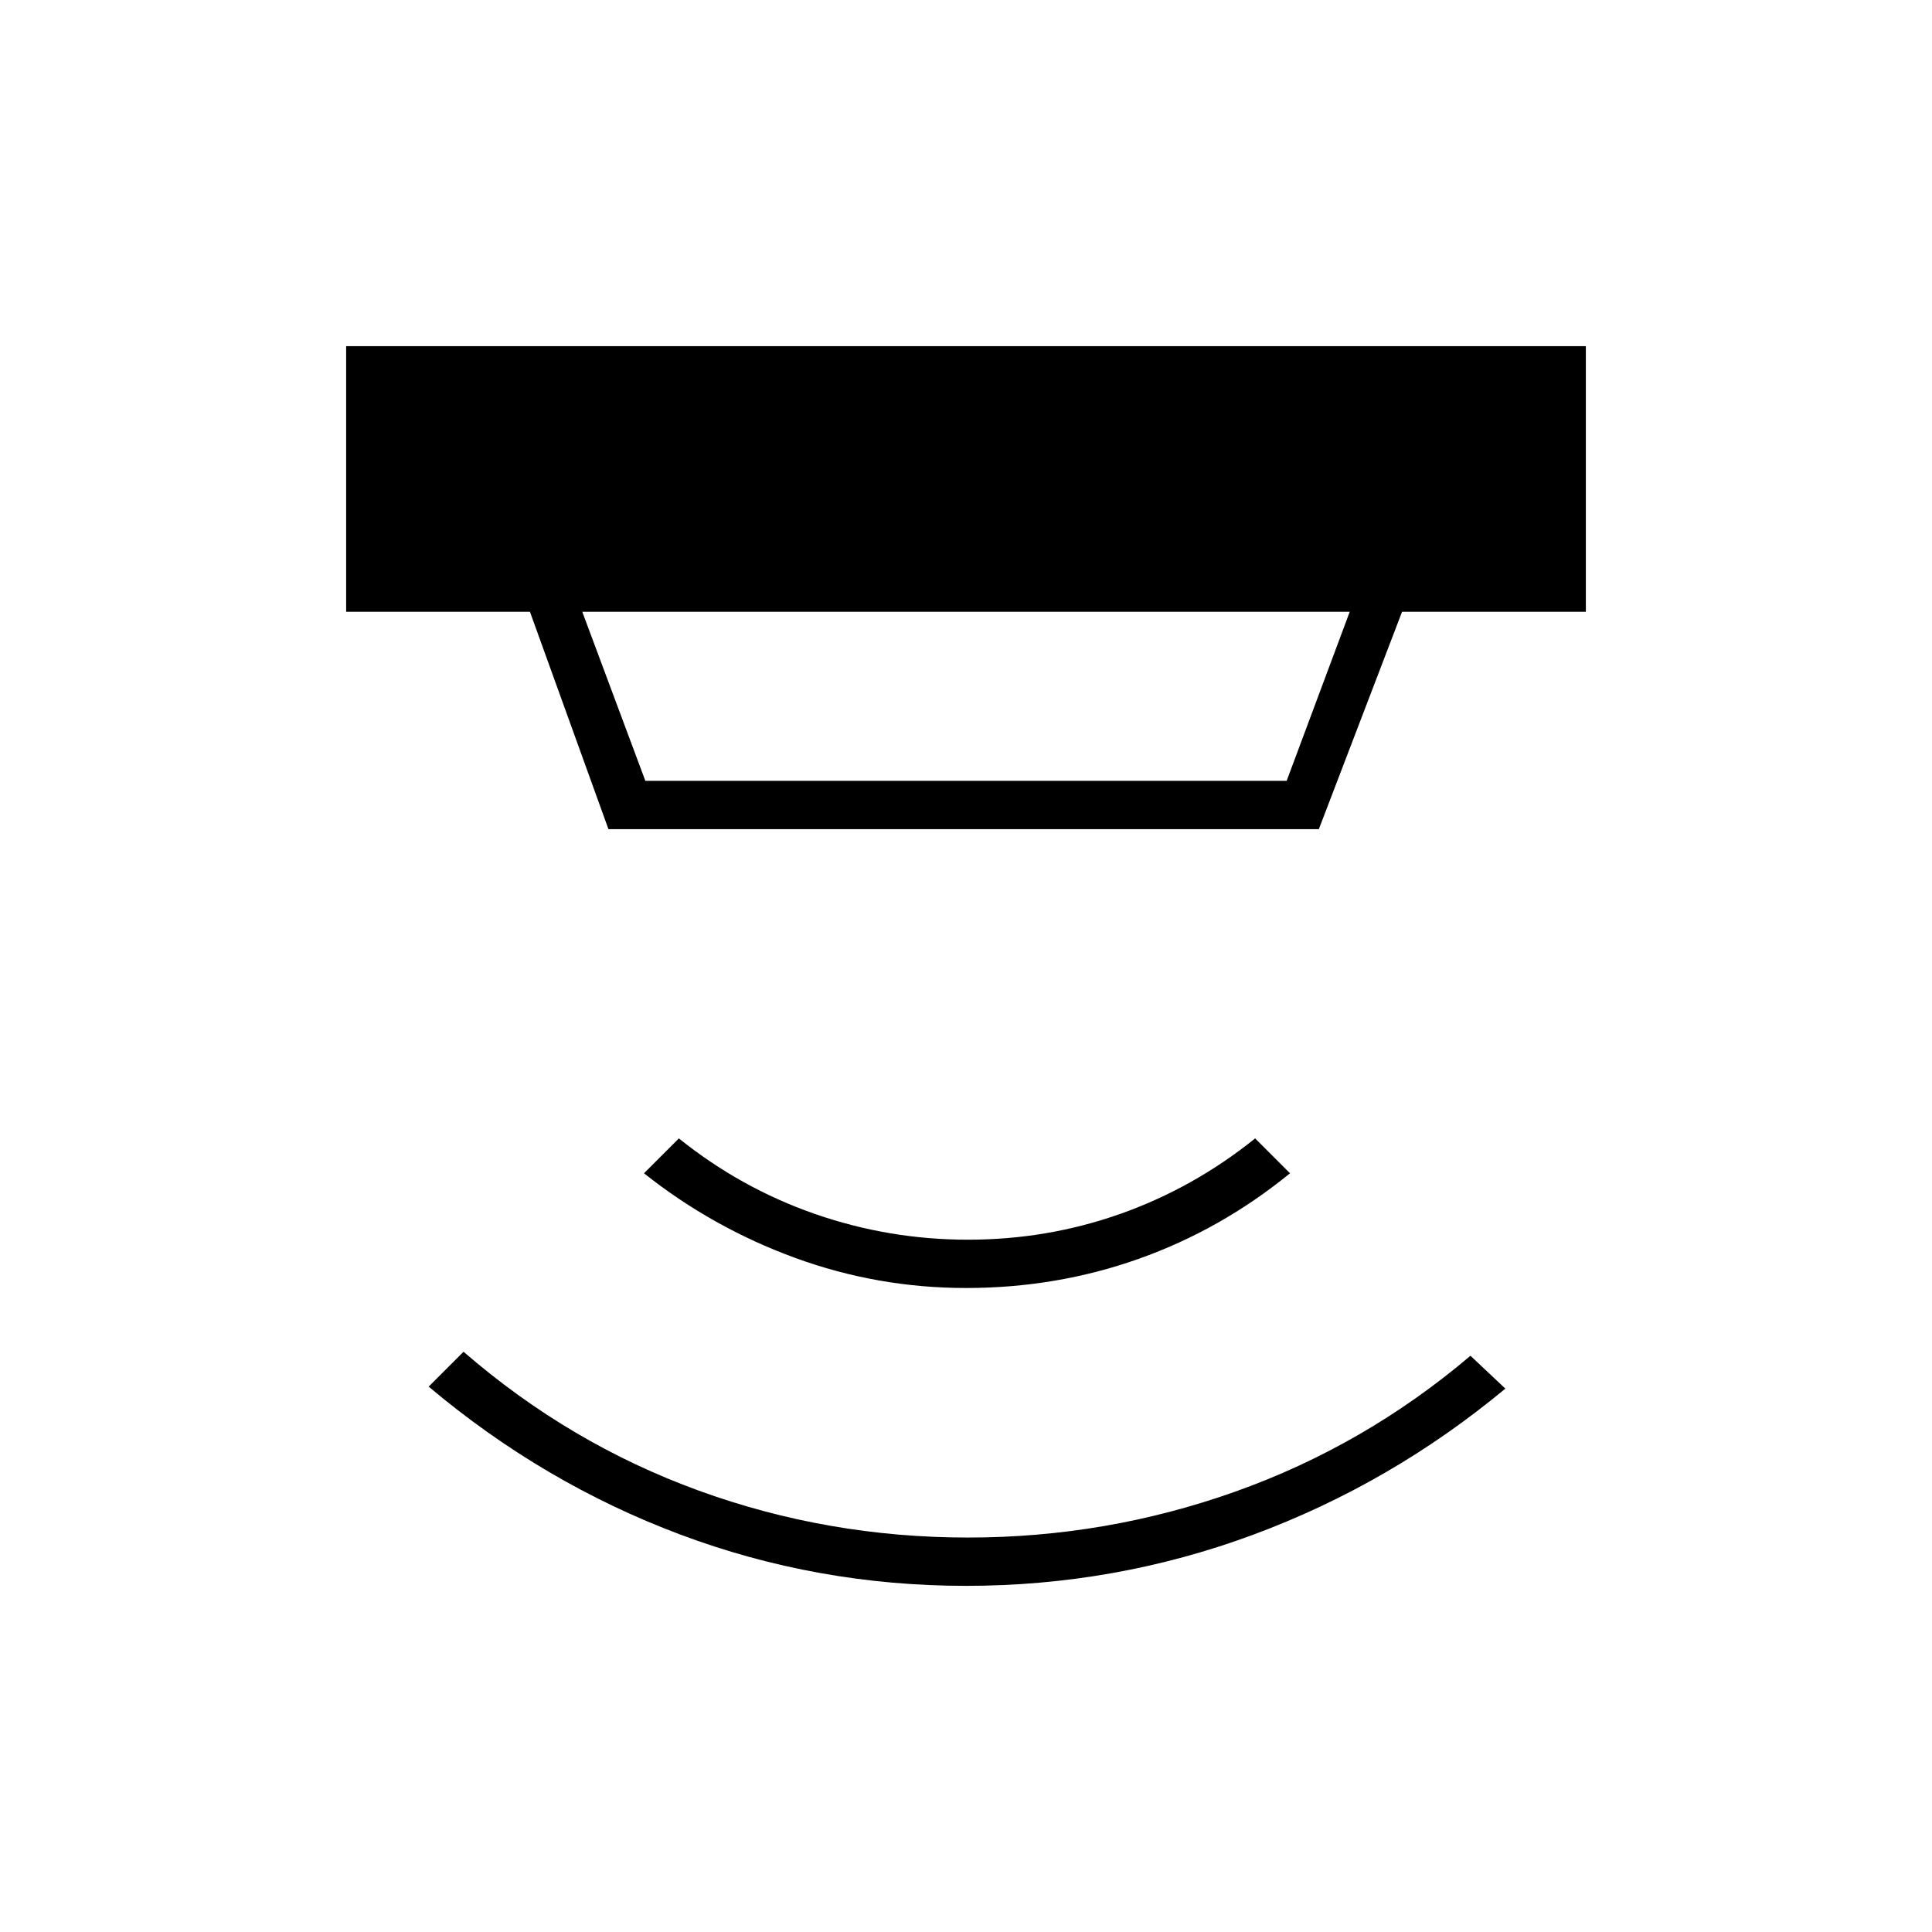 <svg xmlns="http://www.w3.org/2000/svg" height="40" viewBox="0 -960 960 960" width="40"><path d="M480-172q-74 0-142-25.5T213-271l17.33-17.33q52.67 45.66 116.84 69Q411.33-196 481-196q68.67 0 132.83-22.83 64.17-22.84 116.84-67.5L748-270q-57 47.33-125.5 72.67Q554-172 480-172Zm0-148q-44 0-85-15t-75-42l17.33-17.33q30.67 24.66 67.5 37.5Q441.67-344 481-344t75.67-12.83q36.33-12.84 67-37.5L641-377q-34.33 28-75.17 42.5Q525-320 480-320ZM289.33-656l31.34 84h318.66l31.34-84H289.33Zm13 108-39-108H172v-132h616v132h-91.33l-41.34 108h-353Z"/></svg>